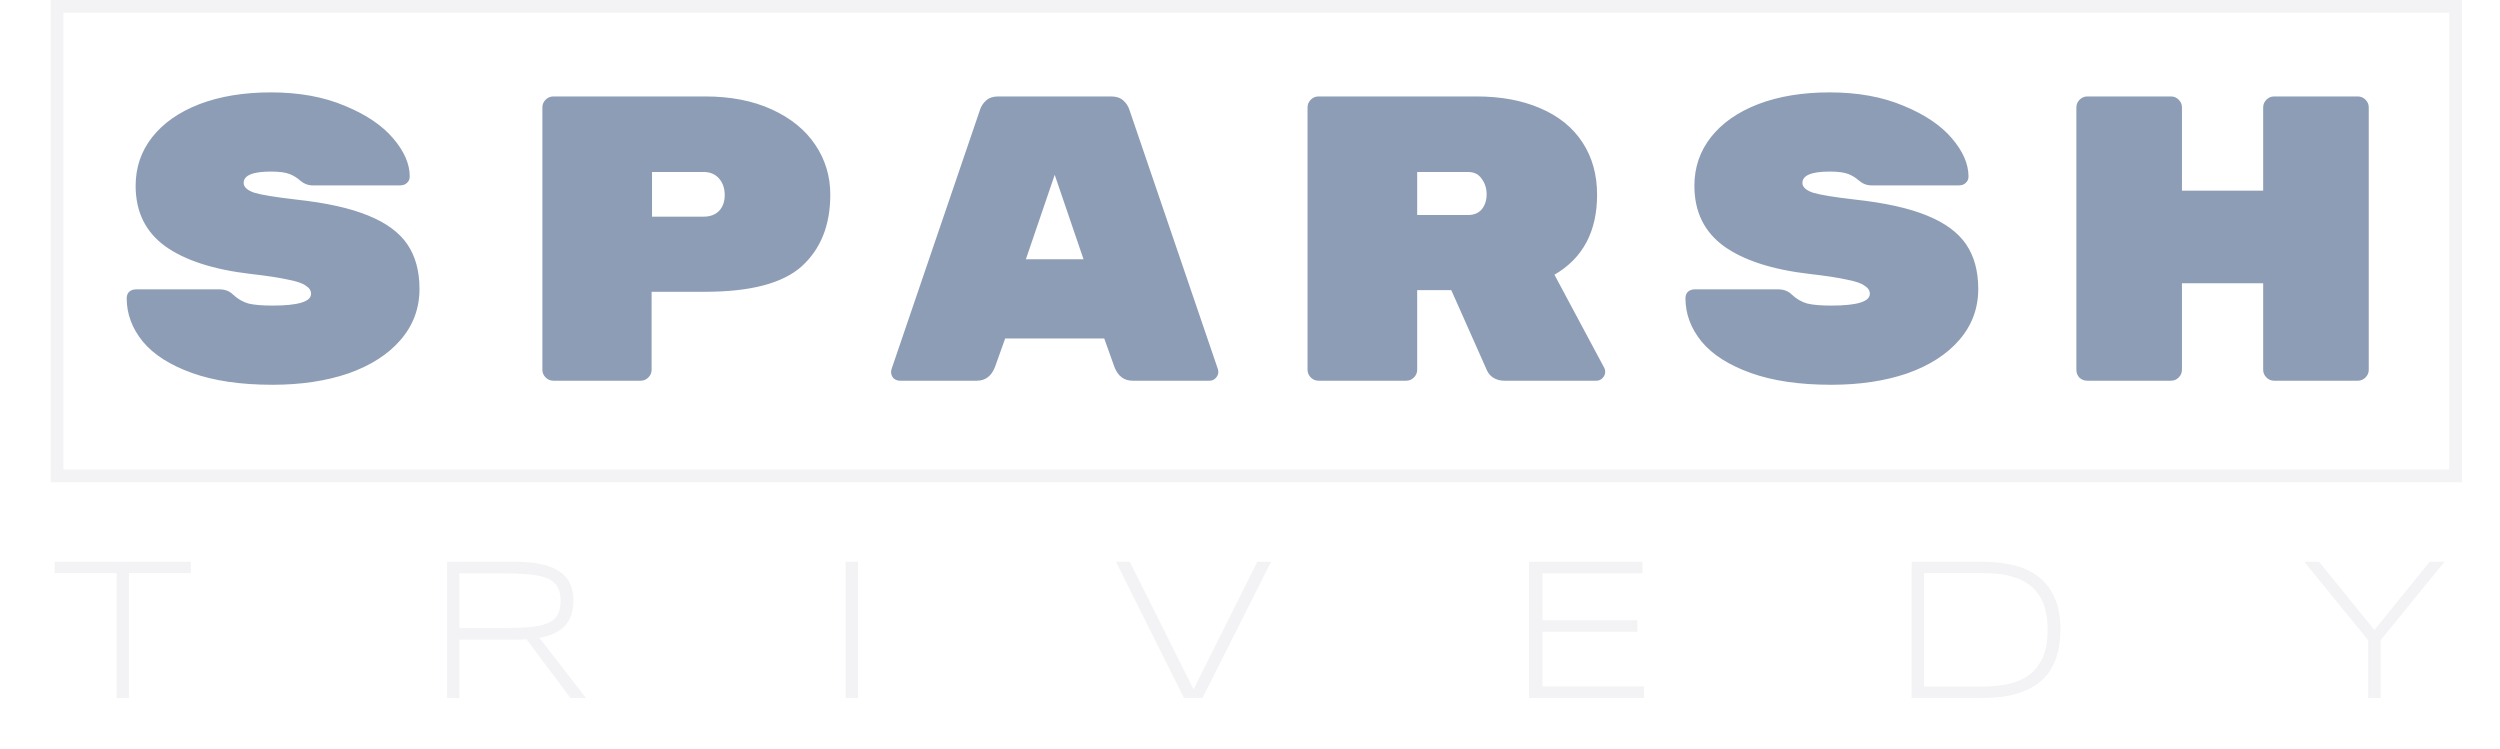 <svg width="197" height="59" viewBox="0 0 197 59" fill="none" xmlns="http://www.w3.org/2000/svg">
<path d="M23.36 15.728C25.707 15.984 27.584 16.4 28.992 16.976C30.421 17.552 31.456 18.309 32.096 19.248C32.736 20.187 33.056 21.36 33.056 22.768C33.056 24.304 32.555 25.648 31.552 26.8C30.571 27.931 29.205 28.805 27.456 29.424C25.707 30.021 23.712 30.32 21.472 30.32C18.976 30.32 16.864 30.011 15.136 29.392C13.408 28.773 12.117 27.952 11.264 26.928C10.411 25.883 9.984 24.741 9.984 23.504C9.984 23.291 10.048 23.12 10.176 22.992C10.325 22.864 10.507 22.8 10.72 22.8H17.28C17.728 22.8 18.091 22.939 18.368 23.216C18.731 23.557 19.136 23.792 19.584 23.92C20.032 24.027 20.661 24.08 21.472 24.08C23.499 24.08 24.512 23.771 24.512 23.152C24.512 22.896 24.373 22.683 24.096 22.512C23.84 22.32 23.371 22.16 22.688 22.032C22.027 21.883 21.045 21.733 19.744 21.584C16.821 21.243 14.581 20.517 13.024 19.408C11.467 18.277 10.688 16.688 10.688 14.64C10.688 13.189 11.125 11.909 12 10.8C12.875 9.691 14.112 8.827 15.712 8.208C17.333 7.589 19.211 7.28 21.344 7.28C23.563 7.28 25.504 7.632 27.168 8.336C28.832 9.019 30.101 9.872 30.976 10.896C31.851 11.92 32.288 12.923 32.288 13.904C32.288 14.117 32.213 14.288 32.064 14.416C31.936 14.544 31.755 14.608 31.52 14.608H24.64C24.277 14.608 23.947 14.48 23.648 14.224C23.413 14.011 23.136 13.84 22.816 13.712C22.496 13.584 22.005 13.52 21.344 13.52C19.915 13.52 19.2 13.819 19.2 14.416C19.2 14.736 19.477 14.992 20.032 15.184C20.587 15.355 21.696 15.536 23.36 15.728ZM55.572 7.6C57.577 7.6 59.326 7.941 60.819 8.624C62.313 9.307 63.454 10.235 64.243 11.408C65.033 12.581 65.427 13.893 65.427 15.344C65.427 17.733 64.681 19.611 63.188 20.976C61.694 22.32 59.156 22.992 55.572 22.992H51.347V29.136C51.347 29.371 51.262 29.573 51.092 29.744C50.921 29.915 50.718 30 50.483 30H43.603C43.369 30 43.166 29.915 42.995 29.744C42.825 29.573 42.739 29.371 42.739 29.136V8.464C42.739 8.229 42.825 8.027 42.995 7.856C43.166 7.685 43.369 7.6 43.603 7.6H55.572ZM55.444 17.072C55.956 17.072 56.361 16.923 56.66 16.624C56.958 16.304 57.108 15.888 57.108 15.376C57.108 14.843 56.958 14.405 56.66 14.064C56.361 13.723 55.956 13.552 55.444 13.552H51.38V17.072H55.444ZM78.407 28.912C78.13 29.637 77.65 30 76.967 30H70.919C70.727 30 70.556 29.936 70.407 29.808C70.279 29.659 70.215 29.488 70.215 29.296L70.247 29.104L77.223 8.656C77.308 8.379 77.468 8.133 77.703 7.92C77.938 7.707 78.258 7.6 78.663 7.6H87.559C87.964 7.6 88.284 7.707 88.519 7.92C88.754 8.133 88.914 8.379 88.999 8.656L95.975 29.104L96.007 29.296C96.007 29.488 95.932 29.659 95.783 29.808C95.655 29.936 95.495 30 95.303 30H89.255C88.572 30 88.092 29.637 87.815 28.912L87.015 26.672H79.207L78.407 28.912ZM83.111 13.776L80.839 20.432H85.383L83.111 13.776ZM126.426 29.008C126.469 29.093 126.49 29.189 126.49 29.296C126.49 29.488 126.416 29.659 126.266 29.808C126.138 29.936 125.978 30 125.786 30H118.522C118.224 30 117.946 29.925 117.69 29.776C117.456 29.627 117.285 29.435 117.178 29.2L114.362 22.864H111.674V29.136C111.674 29.371 111.589 29.573 111.418 29.744C111.248 29.915 111.045 30 110.81 30H103.898C103.664 30 103.461 29.915 103.29 29.744C103.12 29.573 103.034 29.371 103.034 29.136V8.464C103.034 8.229 103.12 8.027 103.29 7.856C103.461 7.685 103.664 7.6 103.898 7.6H116.346C118.266 7.6 119.941 7.909 121.37 8.528C122.821 9.147 123.93 10.043 124.698 11.216C125.466 12.389 125.85 13.765 125.85 15.344C125.85 18.245 124.73 20.347 122.49 21.648L126.426 29.008ZM115.674 16.944C116.144 16.944 116.506 16.795 116.762 16.496C117.018 16.176 117.146 15.781 117.146 15.312C117.146 14.843 117.018 14.437 116.762 14.096C116.528 13.733 116.165 13.552 115.674 13.552H111.674V16.944H115.674ZM146.19 15.728C148.537 15.984 150.414 16.4 151.822 16.976C153.251 17.552 154.286 18.309 154.926 19.248C155.566 20.187 155.886 21.36 155.886 22.768C155.886 24.304 155.385 25.648 154.382 26.8C153.401 27.931 152.035 28.805 150.286 29.424C148.537 30.021 146.542 30.32 144.302 30.32C141.806 30.32 139.694 30.011 137.966 29.392C136.238 28.773 134.947 27.952 134.094 26.928C133.241 25.883 132.814 24.741 132.814 23.504C132.814 23.291 132.878 23.12 133.006 22.992C133.155 22.864 133.337 22.8 133.55 22.8H140.11C140.558 22.8 140.921 22.939 141.198 23.216C141.561 23.557 141.966 23.792 142.414 23.92C142.862 24.027 143.491 24.08 144.302 24.08C146.329 24.08 147.342 23.771 147.342 23.152C147.342 22.896 147.203 22.683 146.926 22.512C146.67 22.32 146.201 22.16 145.518 22.032C144.857 21.883 143.875 21.733 142.574 21.584C139.651 21.243 137.411 20.517 135.854 19.408C134.297 18.277 133.518 16.688 133.518 14.64C133.518 13.189 133.955 11.909 134.83 10.8C135.705 9.691 136.942 8.827 138.542 8.208C140.163 7.589 142.041 7.28 144.174 7.28C146.393 7.28 148.334 7.632 149.998 8.336C151.662 9.019 152.931 9.872 153.806 10.896C154.681 11.92 155.118 12.923 155.118 13.904C155.118 14.117 155.043 14.288 154.894 14.416C154.766 14.544 154.585 14.608 154.35 14.608H147.47C147.107 14.608 146.777 14.48 146.478 14.224C146.243 14.011 145.966 13.84 145.646 13.712C145.326 13.584 144.835 13.52 144.174 13.52C142.745 13.52 142.03 13.819 142.03 14.416C142.03 14.736 142.307 14.992 142.862 15.184C143.417 15.355 144.526 15.536 146.19 15.728ZM185.794 7.6C186.028 7.6 186.231 7.685 186.402 7.856C186.572 8.027 186.658 8.229 186.658 8.464V29.136C186.658 29.371 186.572 29.573 186.402 29.744C186.231 29.915 186.028 30 185.794 30H179.202C178.967 30 178.764 29.915 178.594 29.744C178.423 29.573 178.338 29.371 178.338 29.136V22.32H171.938V29.136C171.938 29.371 171.852 29.573 171.682 29.744C171.511 29.915 171.308 30 171.074 30H164.482C164.247 30 164.044 29.925 163.874 29.776C163.703 29.605 163.618 29.392 163.618 29.136V8.464C163.618 8.229 163.703 8.027 163.874 7.856C164.044 7.685 164.247 7.6 164.482 7.6H171.074C171.308 7.6 171.511 7.685 171.682 7.856C171.852 8.027 171.938 8.229 171.938 8.464V15.024H178.338V8.464C178.338 8.229 178.423 8.027 178.594 7.856C178.764 7.685 178.967 7.6 179.202 7.6H185.794Z" fill="#8d9db6"/>
<rect x="4.5" y="0.5" width="189" height="37" stroke="#F3F3F5"/>
<g filter="url(#filter0_d_0_1)">
<path d="M10.156 41.156V51H9.188V41.156H4.305V40.266H15.039V41.156H10.156ZM36.205 46.406V51H35.228V40.266H40.572C41.39 40.266 42.09 40.331 42.674 40.461C43.257 40.586 43.734 40.779 44.103 41.039C44.478 41.294 44.752 41.615 44.924 42C45.096 42.385 45.182 42.836 45.182 43.352C45.182 44.154 44.971 44.797 44.549 45.281C44.127 45.76 43.447 46.089 42.51 46.266L46.174 51H44.947L41.486 46.375C41.34 46.385 41.192 46.393 41.041 46.398C40.89 46.404 40.734 46.406 40.572 46.406H36.205ZM44.174 43.352C44.174 42.893 44.093 42.523 43.932 42.242C43.77 41.956 43.507 41.734 43.142 41.578C42.778 41.422 42.299 41.318 41.705 41.266C41.117 41.208 40.392 41.18 39.533 41.18H36.205V45.492H39.502C40.361 45.492 41.088 45.469 41.682 45.422C42.275 45.37 42.757 45.268 43.127 45.117C43.497 44.961 43.762 44.745 43.924 44.469C44.09 44.188 44.174 43.815 44.174 43.352ZM66.637 51V40.266H67.613V51H66.637ZM94.756 51H93.295L87.935 40.266H89.029L94.052 50.328L99.076 40.266H100.162L94.756 51ZM120.484 51V40.266H129.429V41.18H121.547V44.875H129.031V45.781H121.547V50.086H129.547V51H120.484ZM162.361 45.625C162.361 46.312 162.288 46.925 162.142 47.461C162.002 47.992 161.801 48.456 161.541 48.852C161.28 49.247 160.962 49.583 160.587 49.859C160.218 50.135 159.804 50.357 159.345 50.523C158.892 50.69 158.397 50.812 157.861 50.891C157.33 50.964 156.77 51 156.181 51H150.642V40.266H156.166C157.046 40.266 157.864 40.352 158.619 40.523C159.374 40.695 160.028 40.99 160.58 41.406C161.137 41.818 161.572 42.367 161.884 43.055C162.202 43.742 162.361 44.599 162.361 45.625ZM161.353 45.625C161.353 45.042 161.296 44.526 161.181 44.078C161.067 43.63 160.903 43.242 160.689 42.914C160.476 42.581 160.215 42.302 159.908 42.078C159.601 41.854 159.254 41.675 158.869 41.539C158.483 41.398 158.064 41.3 157.611 41.242C157.158 41.185 156.676 41.156 156.166 41.156H151.619V50.102H156.166C156.931 50.102 157.632 50.034 158.267 49.898C158.903 49.758 159.447 49.518 159.9 49.18C160.358 48.836 160.715 48.378 160.97 47.805C161.226 47.227 161.353 46.5 161.353 45.625ZM187.589 46.453V51H186.613V46.453L181.574 40.266H182.738L187.105 45.641L191.457 40.266H192.628L187.589 46.453Z" fill="#F3F3F5"/>
</g>
<defs>
<filter id="filter0_d_0_1" x="0.305" y="40.266" width="196.324" height="18.734" filterUnits="userSpaceOnUse" color-interpolation-filters="sRGB">
<feFlood flood-opacity="0" result="BackgroundImageFix"/>
<feColorMatrix in="SourceAlpha" type="matrix" values="0 0 0 0 0 0 0 0 0 0 0 0 0 0 0 0 0 0 127 0" result="hardAlpha"/>
<feOffset dy="4"/>
<feGaussianBlur stdDeviation="2"/>
<feComposite in2="hardAlpha" operator="out"/>
<feColorMatrix type="matrix" values="0 0 0 0 0 0 0 0 0 0 0 0 0 0 0 0 0 0 0.25 0"/>
<feBlend mode="normal" in2="BackgroundImageFix" result="effect1_dropShadow_0_1"/>
<feBlend mode="normal" in="SourceGraphic" in2="effect1_dropShadow_0_1" result="shape"/>
</filter>
</defs>
</svg>
